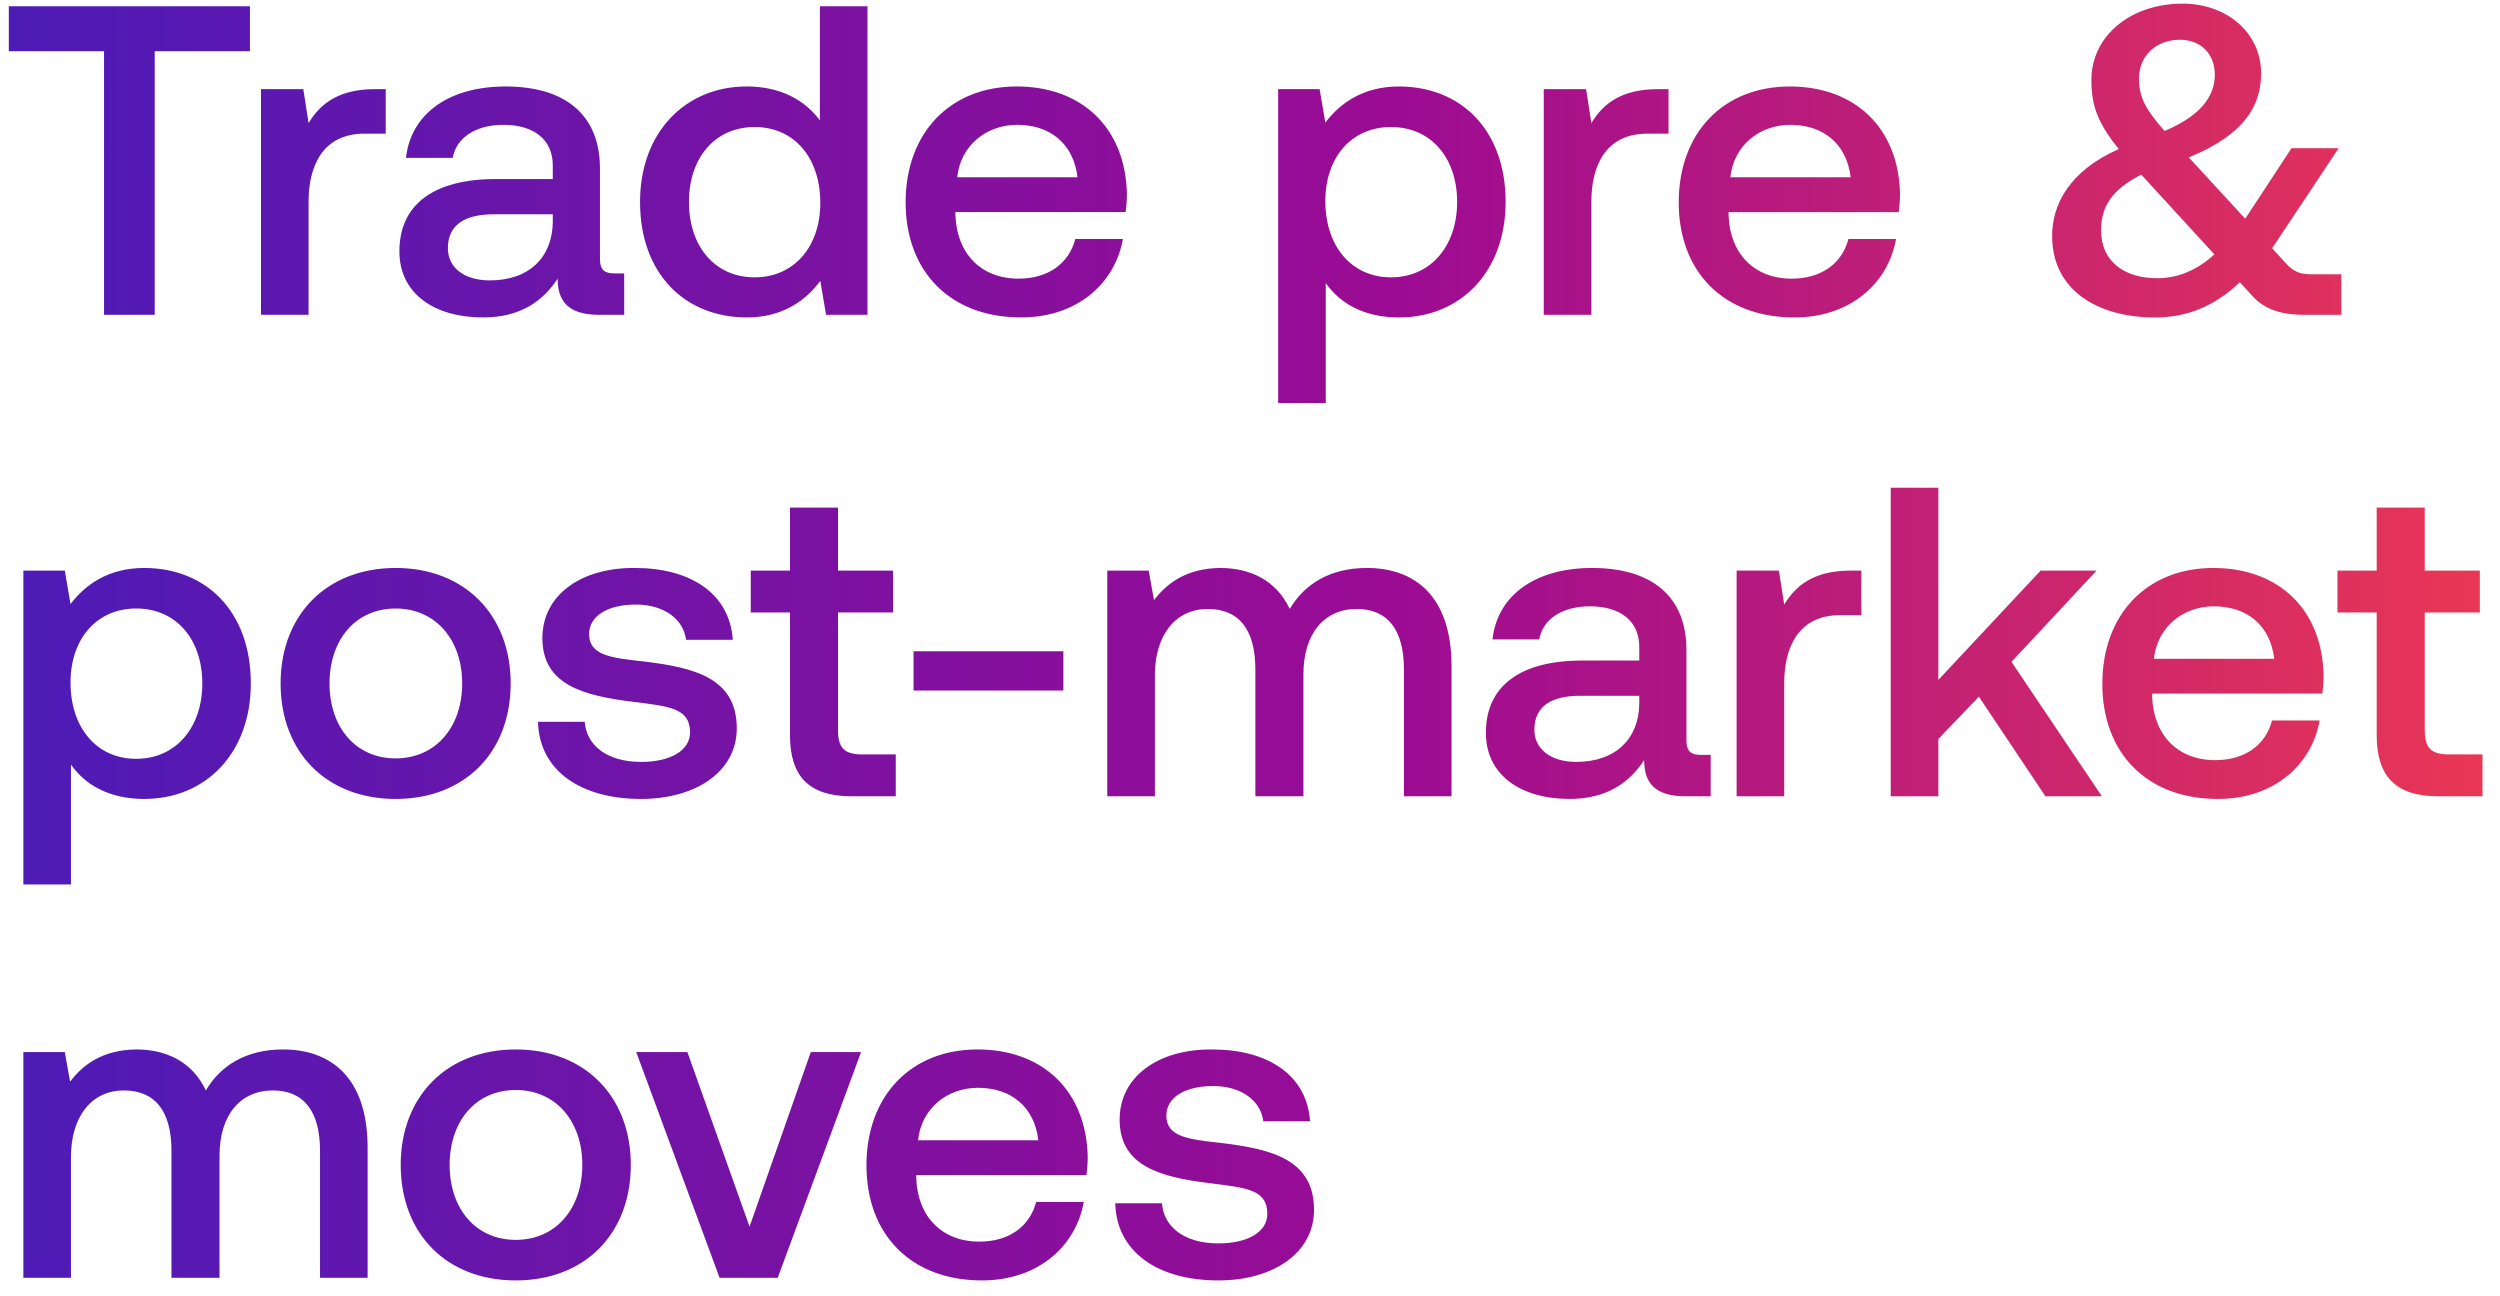 <svg width="135" height="70" viewBox="0 0 135 70" fill="none" xmlns="http://www.w3.org/2000/svg"><path d="M.476 2.766h5.142V17h2.737V2.766h5.141V.338H.476v2.428zm19.782 2.047c-2 0-2.976.81-3.594 1.833l-.286-1.833h-2.285V17h2.57v-6.117c0-1.88.738-3.666 3.024-3.666h1.142V4.813h-.571zm12.924 9.95c-.523 0-.785-.167-.785-.786v-4.88c0-2.88-1.857-4.427-5.094-4.427-3.07 0-5.117 1.476-5.38 3.856h2.524c.19-1.071 1.214-1.785 2.737-1.785 1.69 0 2.666.833 2.666 2.19v.738h-3.07c-3.404 0-5.213 1.404-5.213 3.903 0 2.262 1.856 3.57 4.522 3.57 1.976 0 3.214-.856 4.023-2.094 0 1.214.571 1.952 2.237 1.952h1.357v-2.238h-.524zM29.85 12c-.024 1.88-1.261 3.142-3.404 3.142-1.404 0-2.261-.714-2.261-1.737 0-1.238.88-1.833 2.476-1.833h3.19V12zm14.423-5.498c-.786-1.071-2.095-1.833-3.951-1.833-3.309 0-5.76 2.476-5.76 6.236 0 3.904 2.451 6.237 5.76 6.237 1.928 0 3.19-.905 3.975-1.976l.31 1.833h2.237V.338h-2.571v6.165zm-3.523 8.474c-2.142 0-3.547-1.667-3.547-4.07 0-2.38 1.405-4.047 3.547-4.047 2.142 0 3.547 1.666 3.547 4.094 0 2.356-1.405 4.023-3.547 4.023zm14.39 2.166c3.023 0 5.07-1.833 5.498-4.237h-2.57c-.357 1.357-1.5 2.142-3.07 2.142-2.024 0-3.333-1.357-3.405-3.428v-.166h9.188c.048-.333.072-.667.072-.976-.072-3.57-2.428-5.808-5.951-5.808-3.594 0-5.998 2.5-5.998 6.26 0 3.737 2.404 6.213 6.236 6.213zm-3.452-7.57c.19-1.737 1.595-2.832 3.238-2.832 1.785 0 3.046 1.023 3.26 2.832h-6.498zM75.543 4.67c-1.904 0-3.166.88-3.975 1.952l-.31-1.81h-2.237v16.949h2.57v-6.475c.763 1.095 2.072 1.857 3.952 1.857 3.333 0 5.76-2.476 5.76-6.237 0-3.903-2.427-6.236-5.76-6.236zm-.428 10.307c-2.142 0-3.547-1.69-3.547-4.118 0-2.357 1.404-4 3.547-4 2.142 0 3.57 1.643 3.57 4.047 0 2.38-1.428 4.07-3.57 4.07zM89.528 4.813c-2 0-2.975.81-3.594 1.833l-.285-1.833h-2.286V17h2.571v-6.117c0-1.88.738-3.666 3.023-3.666H90.1V4.813h-.572zm7.36 12.33c3.023 0 5.07-1.833 5.499-4.237h-2.571c-.357 1.357-1.5 2.142-3.07 2.142-2.024 0-3.333-1.357-3.404-3.428v-.166h9.187c.048-.333.072-.667.072-.976-.072-3.57-2.428-5.808-5.95-5.808-3.595 0-6 2.5-6 6.26 0 3.737 2.405 6.213 6.237 6.213zm-3.451-7.57c.19-1.737 1.594-2.832 3.237-2.832 1.785 0 3.047 1.023 3.261 2.832h-6.498zm31.376 5.237c-.547 0-.928-.095-1.38-.595l-.738-.81 3.594-5.403h-2.547l-2.499 3.809-3.047-3.309c3.023-1.237 3.904-2.808 3.904-4.546 0-2.166-1.833-3.76-4.237-3.76-2.833 0-4.927 1.76-4.927 4.117 0 1.404.333 2.309 1.475 3.737-2.689 1.19-3.594 3.023-3.594 4.665-.024 2.928 2.428 4.428 5.546 4.428 1.762 0 3.237-.62 4.594-1.904l.643.714c.738.833 1.737 1.047 2.856 1.047h1.976v-2.19h-1.619zM117.72 2.147c1.142 0 1.88.785 1.88 1.88 0 1.214-.809 2.238-2.713 3.047-.976-1.119-1.381-1.761-1.381-2.832 0-1.214.905-2.095 2.214-2.095zm-1.238 12.877c-1.785 0-3.023-.928-3.023-2.57 0-1.286.548-2.19 2.166-3.023l.048.047 3.904 4.261c-.929.833-1.928 1.285-3.095 1.285zM7.784 30.67c-1.905 0-3.166.88-3.976 1.952l-.309-1.81H1.262v16.949h2.57v-6.475c.762 1.095 2.071 1.857 3.952 1.857 3.332 0 5.76-2.476 5.76-6.237 0-3.903-2.428-6.236-5.76-6.236zm-.429 10.307c-2.142 0-3.547-1.69-3.547-4.118 0-2.357 1.405-4 3.547-4 2.142 0 3.57 1.643 3.57 4.047 0 2.38-1.428 4.07-3.57 4.07zm14.01 2.166c3.712 0 6.212-2.5 6.212-6.237 0-3.713-2.5-6.236-6.213-6.236s-6.212 2.523-6.212 6.236c0 3.738 2.499 6.237 6.212 6.237zm0-2.19c-2.167 0-3.571-1.69-3.571-4.047 0-2.356 1.404-4.046 3.57-4.046s3.594 1.69 3.594 4.046c0 2.357-1.428 4.047-3.594 4.047zm7.686-1.976c.07 2.642 2.308 4.166 5.57 4.166 2.951 0 5.165-1.476 5.165-3.809 0-2.713-2.262-3.285-5.047-3.618-1.761-.19-2.927-.333-2.927-1.476 0-.975 1-1.594 2.523-1.594 1.523 0 2.57.785 2.713 1.904h2.523c-.166-2.5-2.285-3.88-5.284-3.88-2.928-.024-4.998 1.476-4.998 3.785 0 2.523 2.19 3.118 4.974 3.451 1.88.238 3 .333 3 1.643 0 .976-1.048 1.594-2.643 1.594-1.856 0-2.951-.904-3.046-2.166H29.05zm13.608.714c0 2.214 1 3.309 3.332 3.309h2.38v-2.261h-1.809c-.976 0-1.309-.357-1.309-1.31v-6.355h2.975v-2.261h-2.975v-3.404H42.66v3.404H40.54v2.261h2.119v6.617zm14.763-2.404V35.17H49.33v2.118h8.093zm16.39-6.617c-1.999 0-3.38.88-4.165 2.214-.738-1.571-2.166-2.214-3.76-2.214-1.833.024-2.88.833-3.571 1.738l-.286-1.595h-2.237V43h2.57v-6.522c0-2.166 1.096-3.594 2.857-3.594 1.69 0 2.57 1.118 2.57 3.26V43h2.595v-6.593c0-2.19 1.119-3.523 2.88-3.523 1.667 0 2.547 1.118 2.547 3.26V43h2.571v-7.022c0-3.856-2.047-5.308-4.57-5.308zm18.041 10.093c-.523 0-.785-.167-.785-.786v-4.88c0-2.88-1.857-4.427-5.094-4.427-3.07 0-5.118 1.476-5.38 3.856h2.524c.19-1.071 1.214-1.785 2.737-1.785 1.69 0 2.666.833 2.666 2.19v.738h-3.07c-3.405 0-5.214 1.404-5.214 3.903 0 2.262 1.857 3.57 4.523 3.57 1.976 0 3.213-.856 4.023-2.094 0 1.214.571 1.952 2.237 1.952h1.357v-2.237h-.524zM88.521 38c-.024 1.88-1.262 3.142-3.404 3.142-1.404 0-2.261-.714-2.261-1.737 0-1.238.88-1.833 2.475-1.833h3.19V38zm11.421-7.188c-2 0-2.975.81-3.594 1.833l-.286-1.833h-2.285V43h2.571v-6.117c0-1.88.738-3.666 3.023-3.666h1.142v-2.404h-.57zM102.1 43h2.571v-3.094l2.19-2.285L110.454 43h3.047l-4.88-7.26 4.594-4.927h-3.023l-5.522 5.903V26.338h-2.571V43zm17.662.143c3.023 0 5.07-1.833 5.499-4.237h-2.571c-.357 1.357-1.499 2.142-3.07 2.142-2.024 0-3.333-1.357-3.404-3.428v-.166h9.188c.047-.333.071-.667.071-.976-.071-3.57-2.428-5.808-5.951-5.808-3.594 0-5.998 2.5-5.998 6.26 0 3.737 2.404 6.213 6.236 6.213zm-3.451-7.57c.19-1.737 1.595-2.832 3.237-2.832 1.785 0 3.047 1.023 3.261 2.833h-6.498zm12.03 4.118c0 2.214 1 3.309 3.333 3.309h2.38v-2.261h-1.809c-.976 0-1.309-.357-1.309-1.31v-6.355h2.975v-2.261h-2.975v-3.404h-2.595v3.404h-2.118v2.261h2.118v6.617zM15.281 56.67c-1.999 0-3.38.88-4.165 2.214-.738-1.571-2.166-2.214-3.76-2.214-1.834.024-2.881.833-3.571 1.738l-.286-1.595H1.262V69h2.57v-6.522c0-2.166 1.095-3.594 2.857-3.594 1.69 0 2.57 1.118 2.57 3.26V69h2.595v-6.593c0-2.19 1.119-3.523 2.88-3.523 1.666 0 2.547 1.118 2.547 3.26V69h2.57v-7.022c0-3.856-2.046-5.308-4.57-5.308zM27.85 69.143c3.714 0 6.213-2.5 6.213-6.237 0-3.713-2.5-6.236-6.212-6.236-3.714 0-6.213 2.523-6.213 6.236 0 3.738 2.5 6.237 6.212 6.237zm0-2.19c-2.166 0-3.57-1.69-3.57-4.047 0-2.356 1.404-4.046 3.57-4.046 2.167 0 3.595 1.69 3.595 4.046 0 2.357-1.428 4.047-3.595 4.047zM38.856 69h3.142l4.499-12.187h-2.714l-3.308 9.426-3.356-9.426h-2.762L38.857 69zm14.169.143c3.023 0 5.07-1.833 5.498-4.237h-2.57c-.358 1.357-1.5 2.142-3.071 2.142-2.023 0-3.333-1.357-3.404-3.428v-.166h9.188c.048-.333.071-.667.071-.976-.071-3.57-2.428-5.808-5.95-5.808-3.595 0-5.999 2.5-5.999 6.26 0 3.737 2.404 6.213 6.237 6.213zm-3.452-7.57c.19-1.737 1.595-2.832 3.237-2.832 1.786 0 3.047 1.023 3.261 2.833h-6.498zm10.65 3.404c.07 2.642 2.308 4.166 5.57 4.166 2.95 0 5.164-1.476 5.164-3.809 0-2.713-2.26-3.285-5.046-3.618-1.761-.19-2.928-.333-2.928-1.476 0-.975 1-1.594 2.524-1.594 1.523 0 2.57.785 2.713 1.904h2.523c-.166-2.5-2.285-3.88-5.284-3.88-2.928-.024-4.999 1.476-4.999 3.785 0 2.523 2.19 3.118 4.975 3.451 1.88.238 3 .333 3 1.643 0 .975-1.048 1.594-2.643 1.594-1.857 0-2.951-.904-3.047-2.166h-2.523z" fill="url(#paint0_linear_1240_6049)"/><defs><linearGradient id="paint0_linear_1240_6049" x1="151" y1="14.5" x2="0" y2="14.5" gradientUnits="userSpaceOnUse"><stop stop-color="#FF4343"/><stop offset=".5" stop-color="#9C0B93"/><stop offset="1" stop-color="#4C1BB7"/></linearGradient></defs></svg>